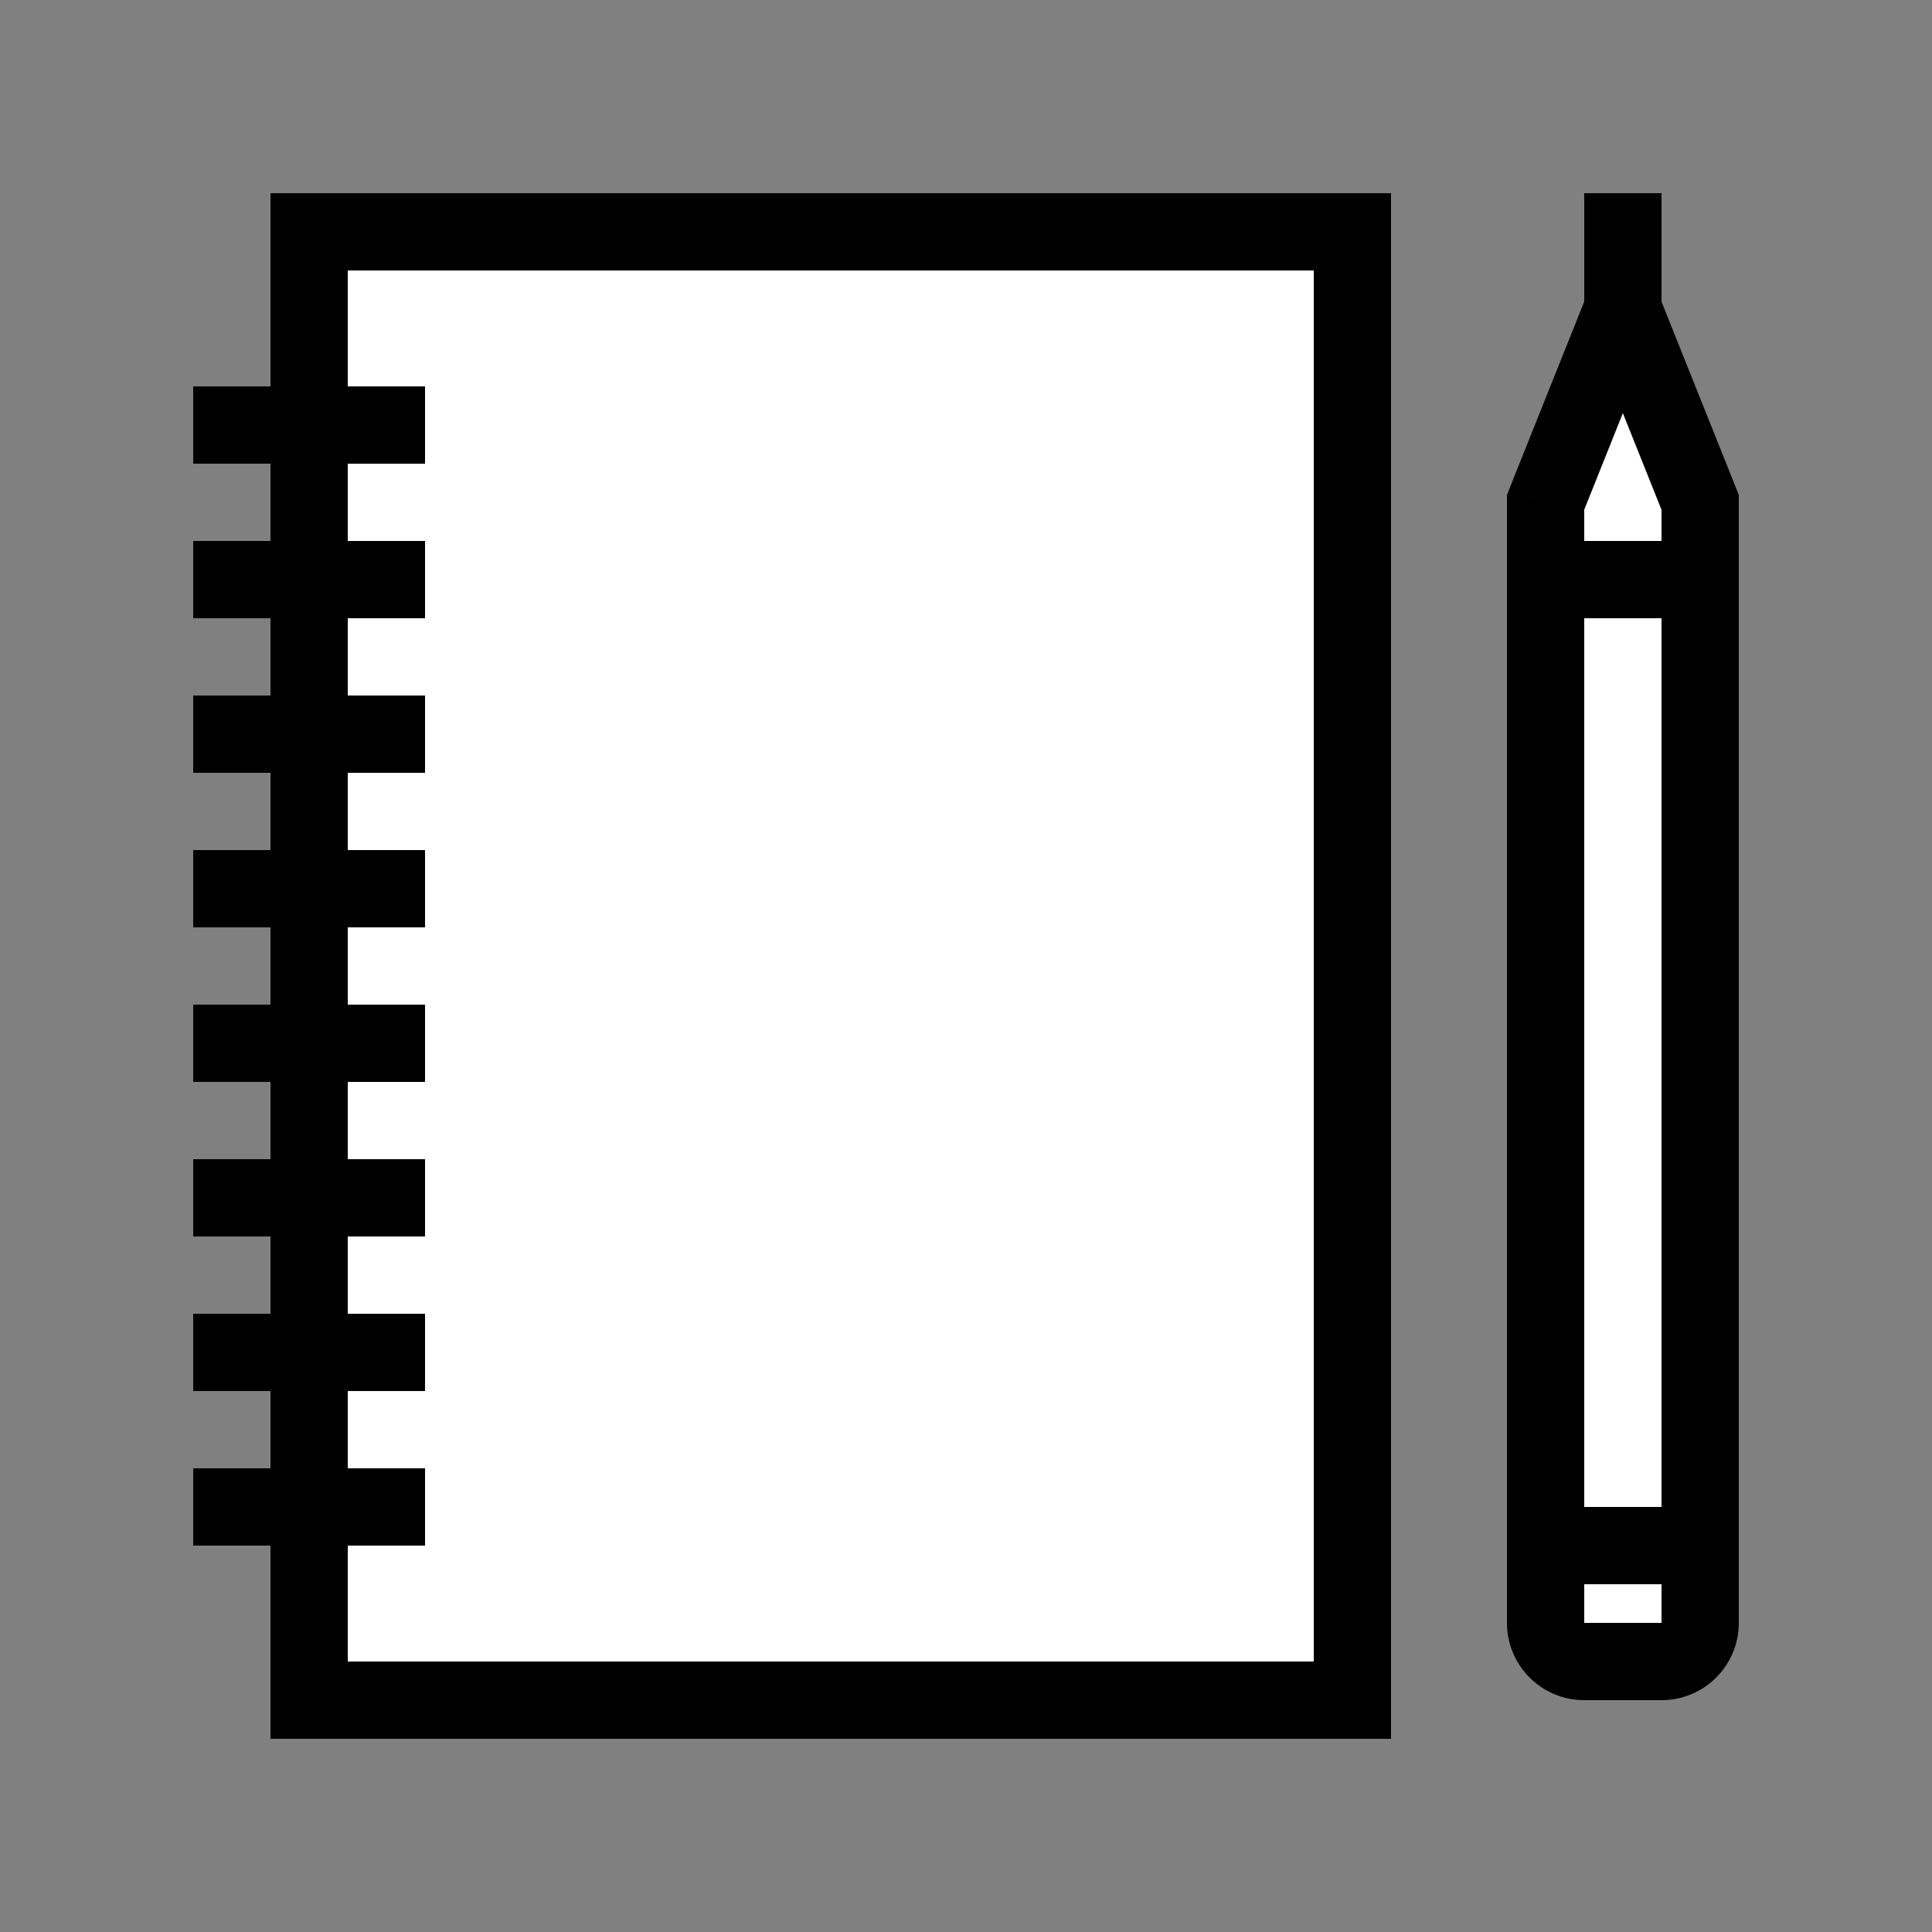 <svg viewBox="0 0 50 50" xmlns="http://www.w3.org/2000/svg" xmlns:xlink="http://www.w3.org/1999/xlink"><rect x="0" y="0" width="50" height="50" fill="#808080" stroke="none"/><title>dailylessons</title><desc>Created using Figma</desc><g transform="translate(-100 -50)"><clipPath id="a" clip-rule="evenodd"><path d="M0 0h1398v646H0V0z" fill="#FFF"/></clipPath><g clip-path="url(#a)"><g transform="translate(108 56)"><use xlink:href="#path0_fill" fill="#FFF"/><use xlink:href="#path1_stroke"/></g><g transform="translate(140 65)"><use xlink:href="#path2_fill" fill="#FFF"/><use xlink:href="#path3_stroke"/></g><g transform="translate(140 56)"><use xlink:href="#path4_fill" fill="#FFF"/><use xlink:href="#path5_stroke"/></g><g transform="translate(140 90)"><use xlink:href="#path6_fill" fill="#FFF"/><use xlink:href="#path7_stroke"/></g><use xlink:href="#path8_stroke" transform="translate(105 62)"/><use xlink:href="#path8_stroke" transform="translate(105 66)"/><use xlink:href="#path8_stroke" transform="translate(105 70)"/><use xlink:href="#path8_stroke" transform="translate(105 74)"/><use xlink:href="#path8_stroke" transform="translate(105 78)"/><use xlink:href="#path8_stroke" transform="translate(105 82)"/><use xlink:href="#path8_stroke" transform="translate(105 86)"/><use xlink:href="#path8_stroke" transform="translate(105 90)"/></g></g><defs><path id="path0_fill" d="M0 0h27v38H0V0z"/><path id="path1_stroke" d="M0 0v-1h-1v1h1zm27 0h1v-1h-1v1zm0 38v1h1v-1h-1zM0 38h-1v1h1v-1zM0 1h27v-2H0v2zm26-1v38h2V0h-2zm1 37H0v2h27v-2zM1 38V0h-2v38h2z"/><path id="path2_fill" d="M0 0h4v25H0V0z"/><path id="path3_stroke" d="M0 0v-1h-1v1h1zm4 0h1v-1H4v1zm0 25v1h1v-1H4zm-4 0h-1v1h1v-1zM0 1h4v-2H0v2zm3-1v25h2V0H3zm1 24H0v2h4v-2zm-3 1V0h-2v25h2z"/><path id="path4_fill" d="M2 2l2 5v2H0V7l2-5z"/><path id="path5_stroke" d="M4 9v1h1V9H4zM0 9h-1v1h1V9zm3-9v-1H1v1h2zM0 7l-.928-.371L-1 6.807V7h1zm4 0h1v-.193l-.072-.179L4 7zm0 1H0v2h4V8zM3 2V0H1v2h2zM1 9V7h-2v2h2zM.928 7.371l2-5-1.857-.743-2 5 1.857.743zm.143-5l2 5 1.857-.743-2-5-1.857.743zM3 7v2h2V7H3z"/><path id="path6_fill" d="M0 0h4v2c0 .552-.448 1-1 1H1c-.552 0-1-.448-1-1V0z"/><path id="path7_stroke" d="M0 0v-1h-1v1h1zm4 0h1v-1H4v1zM0 1h4v-2H0v2zm3-1v2h2V0H3zm0 2H1v2h2V2zM1 2V0h-2v2h2zm0 0h-2c0 1.105.895 2 2 2V2zm2 0v2c1.105 0 2-.895 2-2H3z"/><path id="path8_stroke" d="M0 0h6v-2H0v2z"/></defs></svg>
